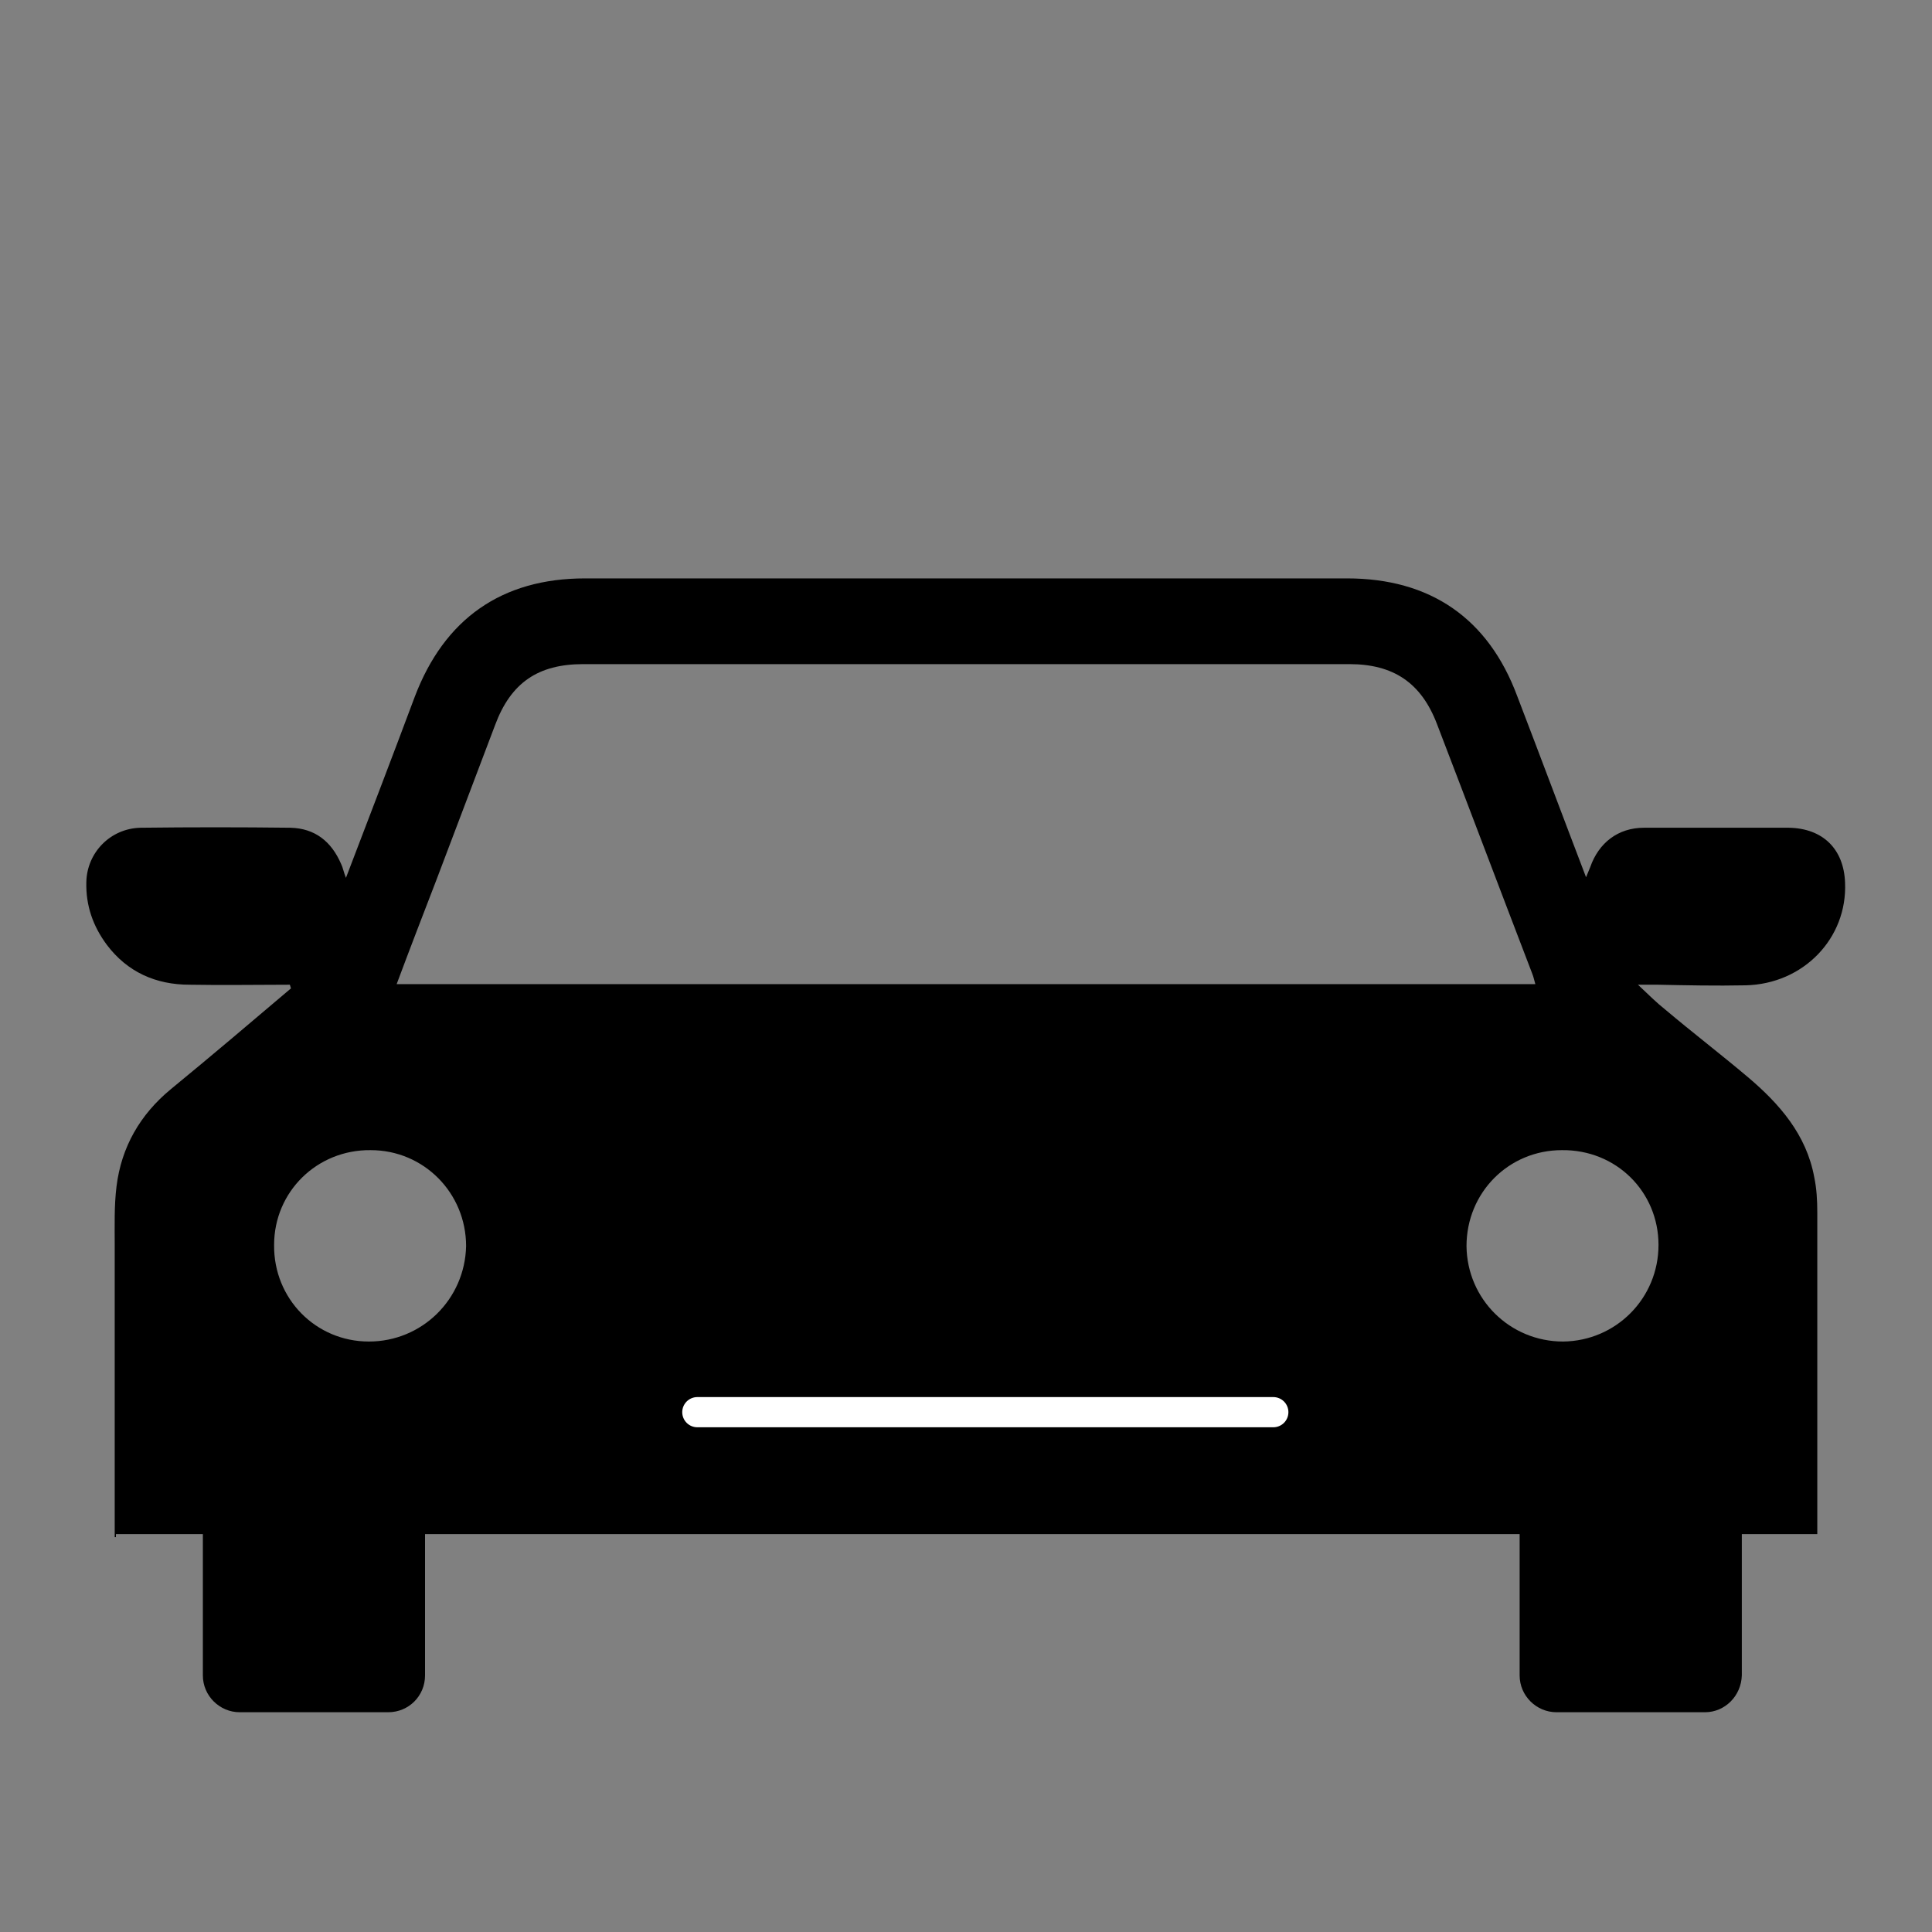 <?xml version="1.0" encoding="utf-8"?>
<!-- Generator: Adobe Illustrator 24.1.1, SVG Export Plug-In . SVG Version: 6.00 Build 0)  -->
<svg version="1.1" xmlns="http://www.w3.org/2000/svg" xmlns:xlink="http://www.w3.org/1999/xlink" x="0px" y="0px"
	 viewBox="0 0 32 32" style="enable-background:new 0 0 32 32;" xml:space="preserve">
<rect x="0" y="0" width="32" height="32" fill="#808080" stroke="none"/>
<style type="text/css">
	.st0{fill:none;stroke:#FFFFFF;stroke-width:0.5;stroke-linecap:round;stroke-linejoin:round;stroke-miterlimit:10;}
	.st1{fill:#FFFFFF;}
	.st2{fill:none;stroke:#000000;stroke-miterlimit:10;}
	.st3{fill:none;stroke:#000000;stroke-linecap:round;stroke-miterlimit:10;}
	.st4{fill:none;stroke:#000000;stroke-width:2;stroke-linecap:round;stroke-miterlimit:10;}
	.st5{fill:none;stroke:#FFFFFF;stroke-width:0.75;stroke-miterlimit:10;}
	.st6{fill:none;stroke:#FFFFFF;stroke-width:0.75;stroke-linecap:round;stroke-miterlimit:10;}
	.st7{fill:none;stroke:#FFFFFF;stroke-linecap:round;stroke-miterlimit:10;}
	.st8{fill:none;stroke:#FFFFFF;stroke-width:0.75;stroke-linecap:round;stroke-miterlimit:10;stroke-dasharray:2;}
</style>
<g id="Layer_1">
	<path d="M28.91,16.32c0.96-0.02,1.69-0.78,1.65-1.7c-0.02-0.56-0.37-0.9-0.93-0.91c-0.8,0-1.6,0-2.4,0c-0.43,0-0.75,0.25-0.89,0.65
		c-0.02,0.05-0.04,0.1-0.07,0.17c-0.39-1.02-0.76-2.01-1.14-3c-0.48-1.29-1.44-1.95-2.82-1.95c-4.21,0-8.41,0-12.62,0
		c-1.38,0-2.33,0.67-2.82,1.96c-0.37,0.99-0.75,1.98-1.14,3c-0.04-0.1-0.05-0.17-0.08-0.23c-0.16-0.37-0.43-0.59-0.84-0.6
		c-0.83-0.01-1.65-0.01-2.48,0c-0.5,0.01-0.89,0.41-0.9,0.9c-0.01,0.39,0.11,0.73,0.34,1.04c0.34,0.45,0.81,0.66,1.37,0.66
		c0.55,0.01,1.11,0,1.66,0c0.01,0.02,0.01,0.04,0.02,0.06c-0.66,0.56-1.32,1.12-1.99,1.67c-0.51,0.42-0.82,0.96-0.9,1.61
		c-0.04,0.32-0.03,0.65-0.03,0.97c0,1.61,0,3.23,0,4.84h0.02v-0.05H30.1c0-1.78,0-3.55,0-5.33c0-0.19-0.01-0.39-0.05-0.58
		c-0.13-0.71-0.58-1.22-1.1-1.66c-0.45-0.38-0.92-0.74-1.37-1.12c-0.14-0.11-0.27-0.24-0.45-0.41c0.16,0,0.25,0,0.33,0
		C27.94,16.32,28.42,16.33,28.91,16.32z M7.23,14.57c0.32-0.85,0.65-1.71,0.97-2.56C8.46,11.31,8.91,11,9.66,11
		c4.23,0,8.46,0,12.69,0c0.73,0,1.19,0.31,1.45,0.99c0.53,1.38,1.05,2.76,1.58,4.14c0.02,0.05,0.03,0.1,0.05,0.17H6.57
		C6.79,15.71,7.01,15.14,7.23,14.57z M6.11,22.22c-0.88,0-1.58-0.71-1.57-1.6c0-0.88,0.71-1.58,1.6-1.57c0.88,0,1.58,0.71,1.58,1.59
		C7.7,21.52,6.99,22.22,6.11,22.22z M27.47,20.62c0,0.88-0.7,1.59-1.58,1.6c-0.88,0-1.59-0.7-1.6-1.58c0-0.89,0.7-1.59,1.58-1.59
		C26.77,19.04,27.47,19.74,27.47,20.62z"/>
	<path d="M6.43,28.36H3.97c-0.33,0-0.61-0.27-0.61-0.61v-3.81c0-0.33,0.27-0.61,0.61-0.61h2.46c0.33,0,0.61,0.27,0.61,0.61v3.81
		C7.04,28.09,6.77,28.36,6.43,28.36z"/>
	<path d="M28.24,28.36h-2.46c-0.33,0-0.61-0.27-0.61-0.61v-3.81c0-0.33,0.27-0.61,0.61-0.61h2.46c0.33,0,0.61,0.27,0.61,0.61v3.81
		C28.84,28.09,28.57,28.36,28.24,28.36z"/>
	<line class="st0" x1="11.55" y1="23.39" x2="21.09" y2="23.39"/>
</g>
<g id="Layer_2">
</g>
</svg>
